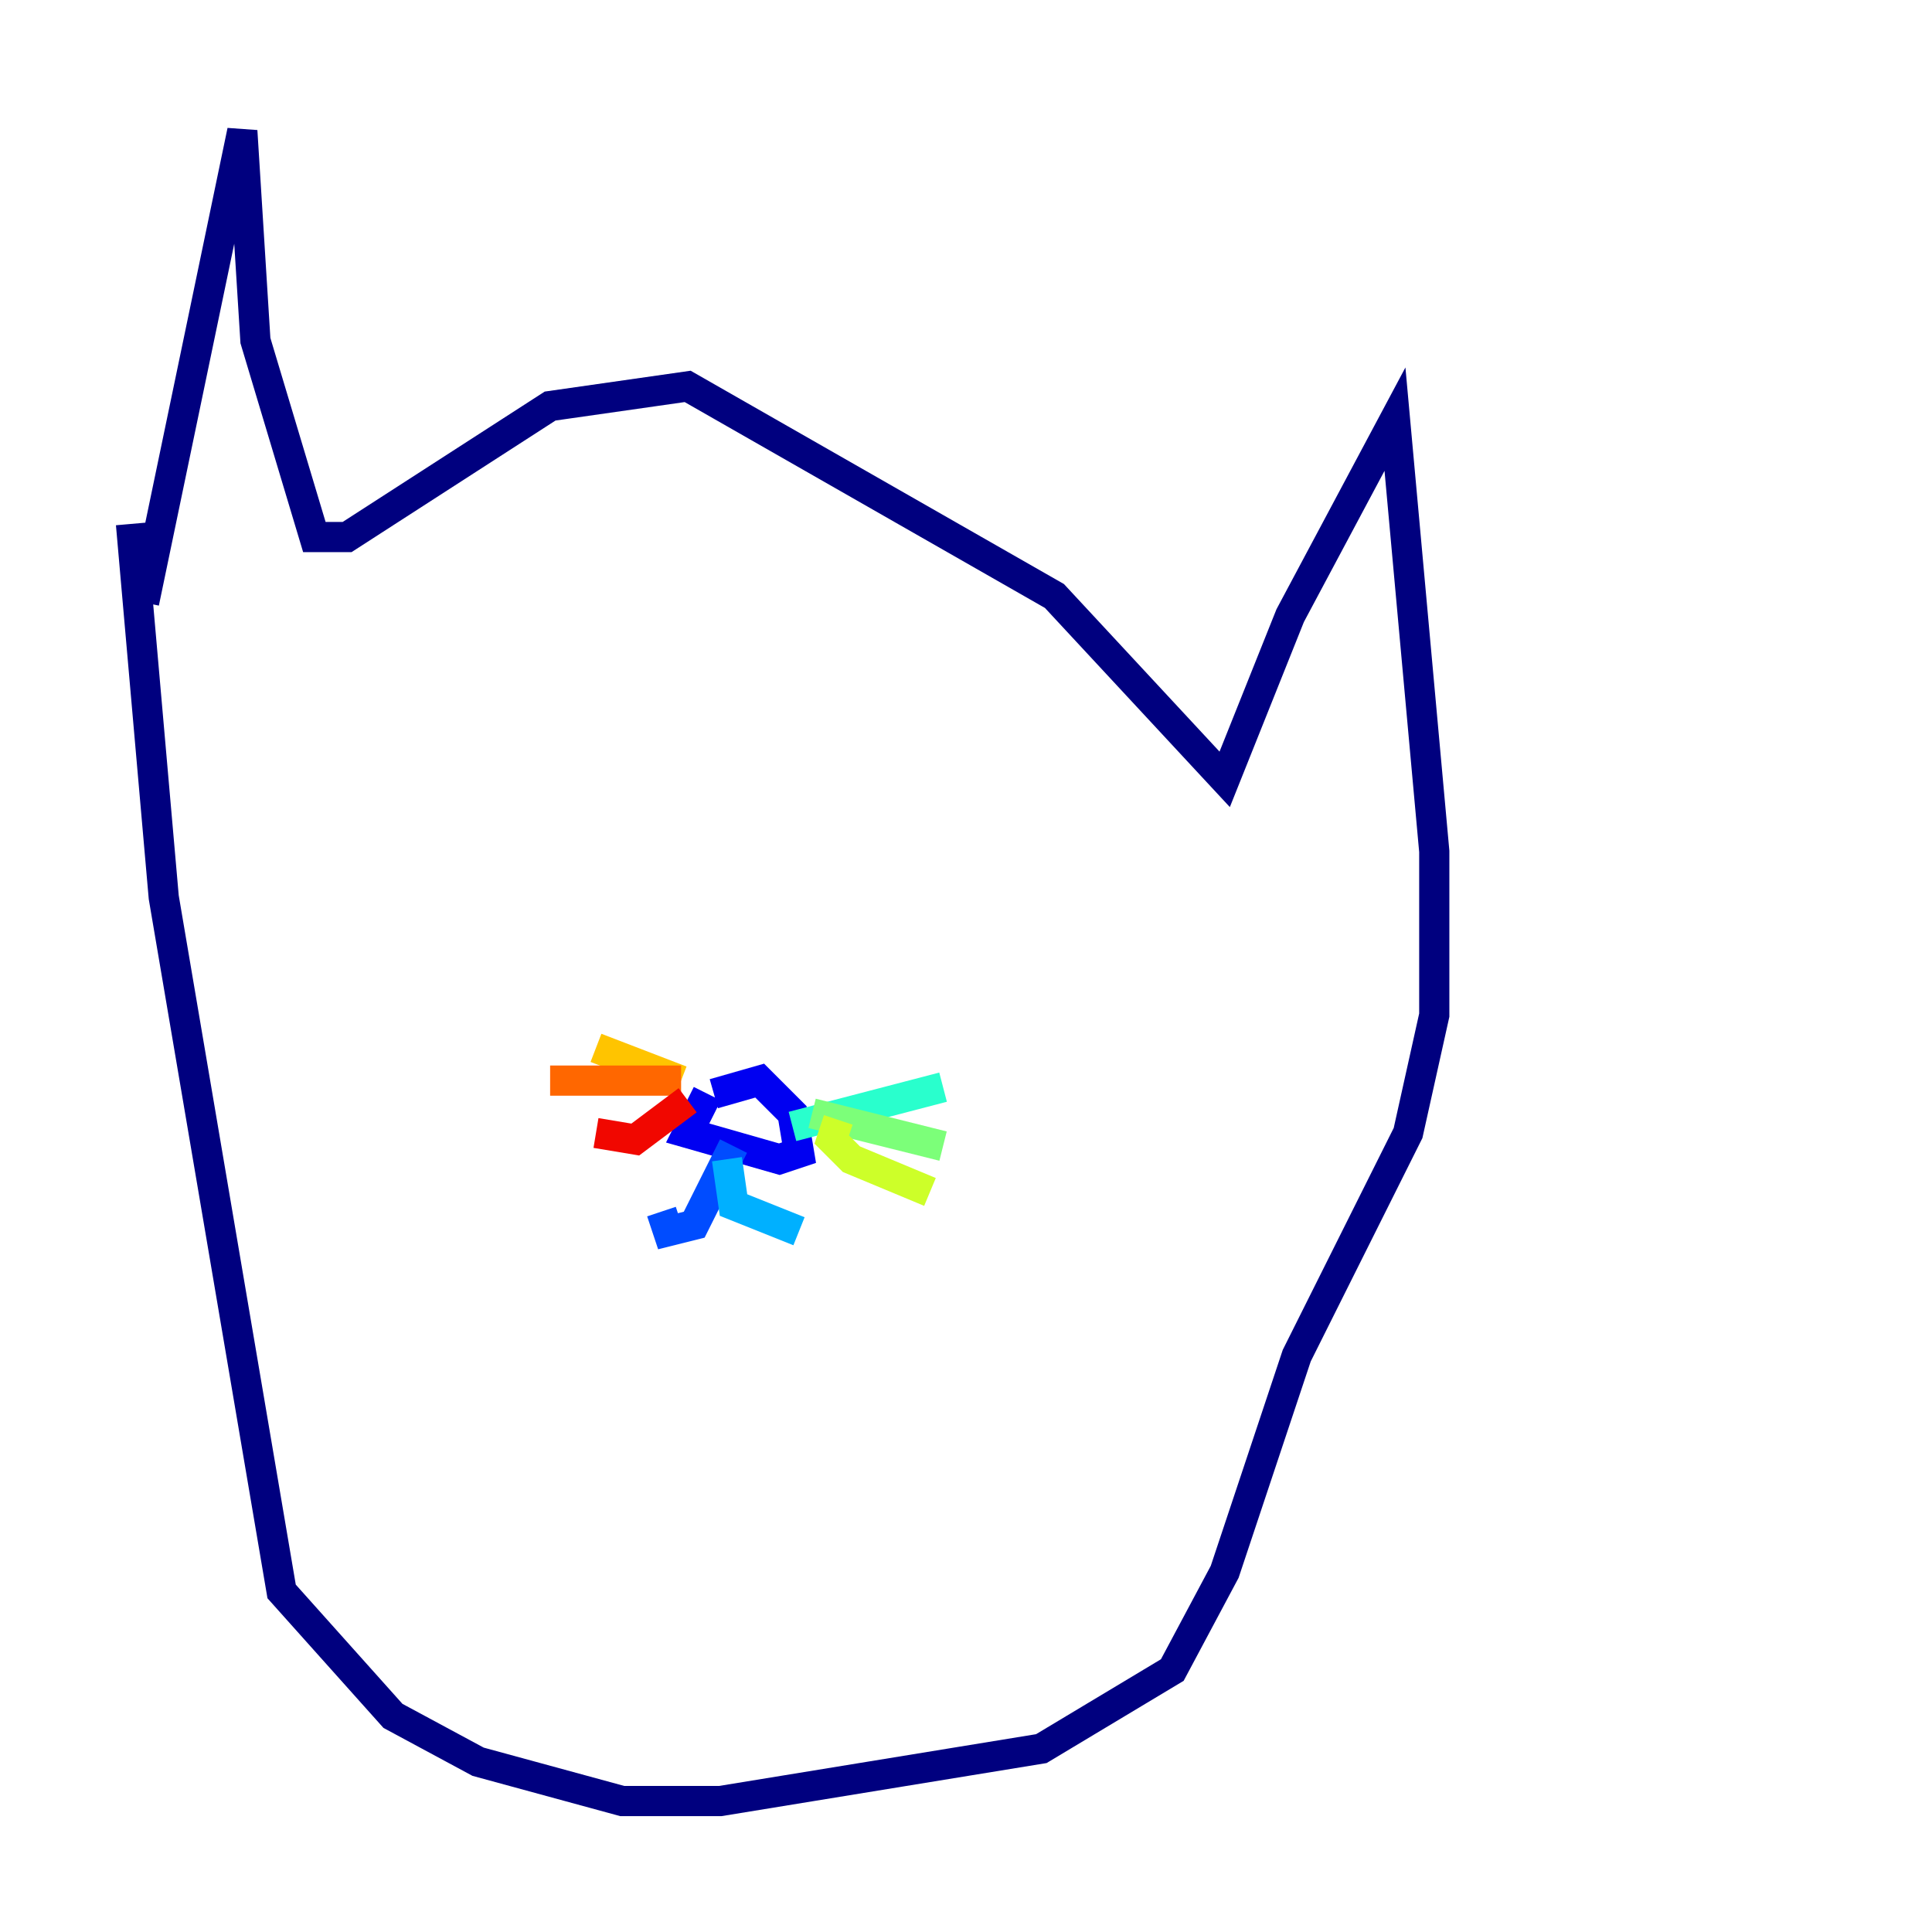<?xml version="1.0" encoding="utf-8" ?>
<svg baseProfile="tiny" height="128" version="1.2" viewBox="0,0,128,128" width="128" xmlns="http://www.w3.org/2000/svg" xmlns:ev="http://www.w3.org/2001/xml-events" xmlns:xlink="http://www.w3.org/1999/xlink"><defs /><polyline fill="none" points="9.546,39.919 16.054,8.678 16.922,22.563 20.827,35.58 22.997,35.58 36.447,26.902 45.559,25.6 69.858,39.485 81.139,51.634 85.478,40.786 92.42,27.77 95.024,56.407 95.024,67.254 93.288,75.064 85.912,89.817 81.139,104.136 77.668,110.644 68.99,115.851 47.729,119.322 41.22,119.322 31.675,116.719 26.034,113.681 18.658,105.437 10.848,59.444 8.678,34.712" stroke="#00007f" stroke-width="2" /><polyline fill="none" points="47.295,72.461 50.332,71.593 52.502,73.763 52.936,76.366 51.634,76.8 45.559,75.064 46.861,72.461" stroke="#0000f1" stroke-width="2" /><polyline fill="none" points="48.597,75.932 45.993,81.139 44.258,81.573 43.824,80.271" stroke="#004cff" stroke-width="2" /><polyline fill="none" points="48.163,76.8 48.597,79.837 52.936,81.573" stroke="#00b0ff" stroke-width="2" /><polyline fill="none" points="52.502,74.63 62.481,72.027" stroke="#29ffcd" stroke-width="2" /><polyline fill="none" points="53.803,73.763 62.481,75.932" stroke="#7cff79" stroke-width="2" /><polyline fill="none" points="55.539,74.197 55.105,75.498 56.407,76.8 61.614,78.969" stroke="#cdff29" stroke-width="2" /><polyline fill="none" points="45.125,71.593 39.485,69.424" stroke="#ffc400" stroke-width="2" /><polyline fill="none" points="45.125,71.593 36.447,71.593" stroke="#ff6700" stroke-width="2" /><polyline fill="none" points="45.559,72.895 42.088,75.498 39.485,75.064" stroke="#f10700" stroke-width="2" /><polyline fill="none" points="33.41,55.539 33.41,55.539" stroke="#7f0000" stroke-width="2" /></svg>